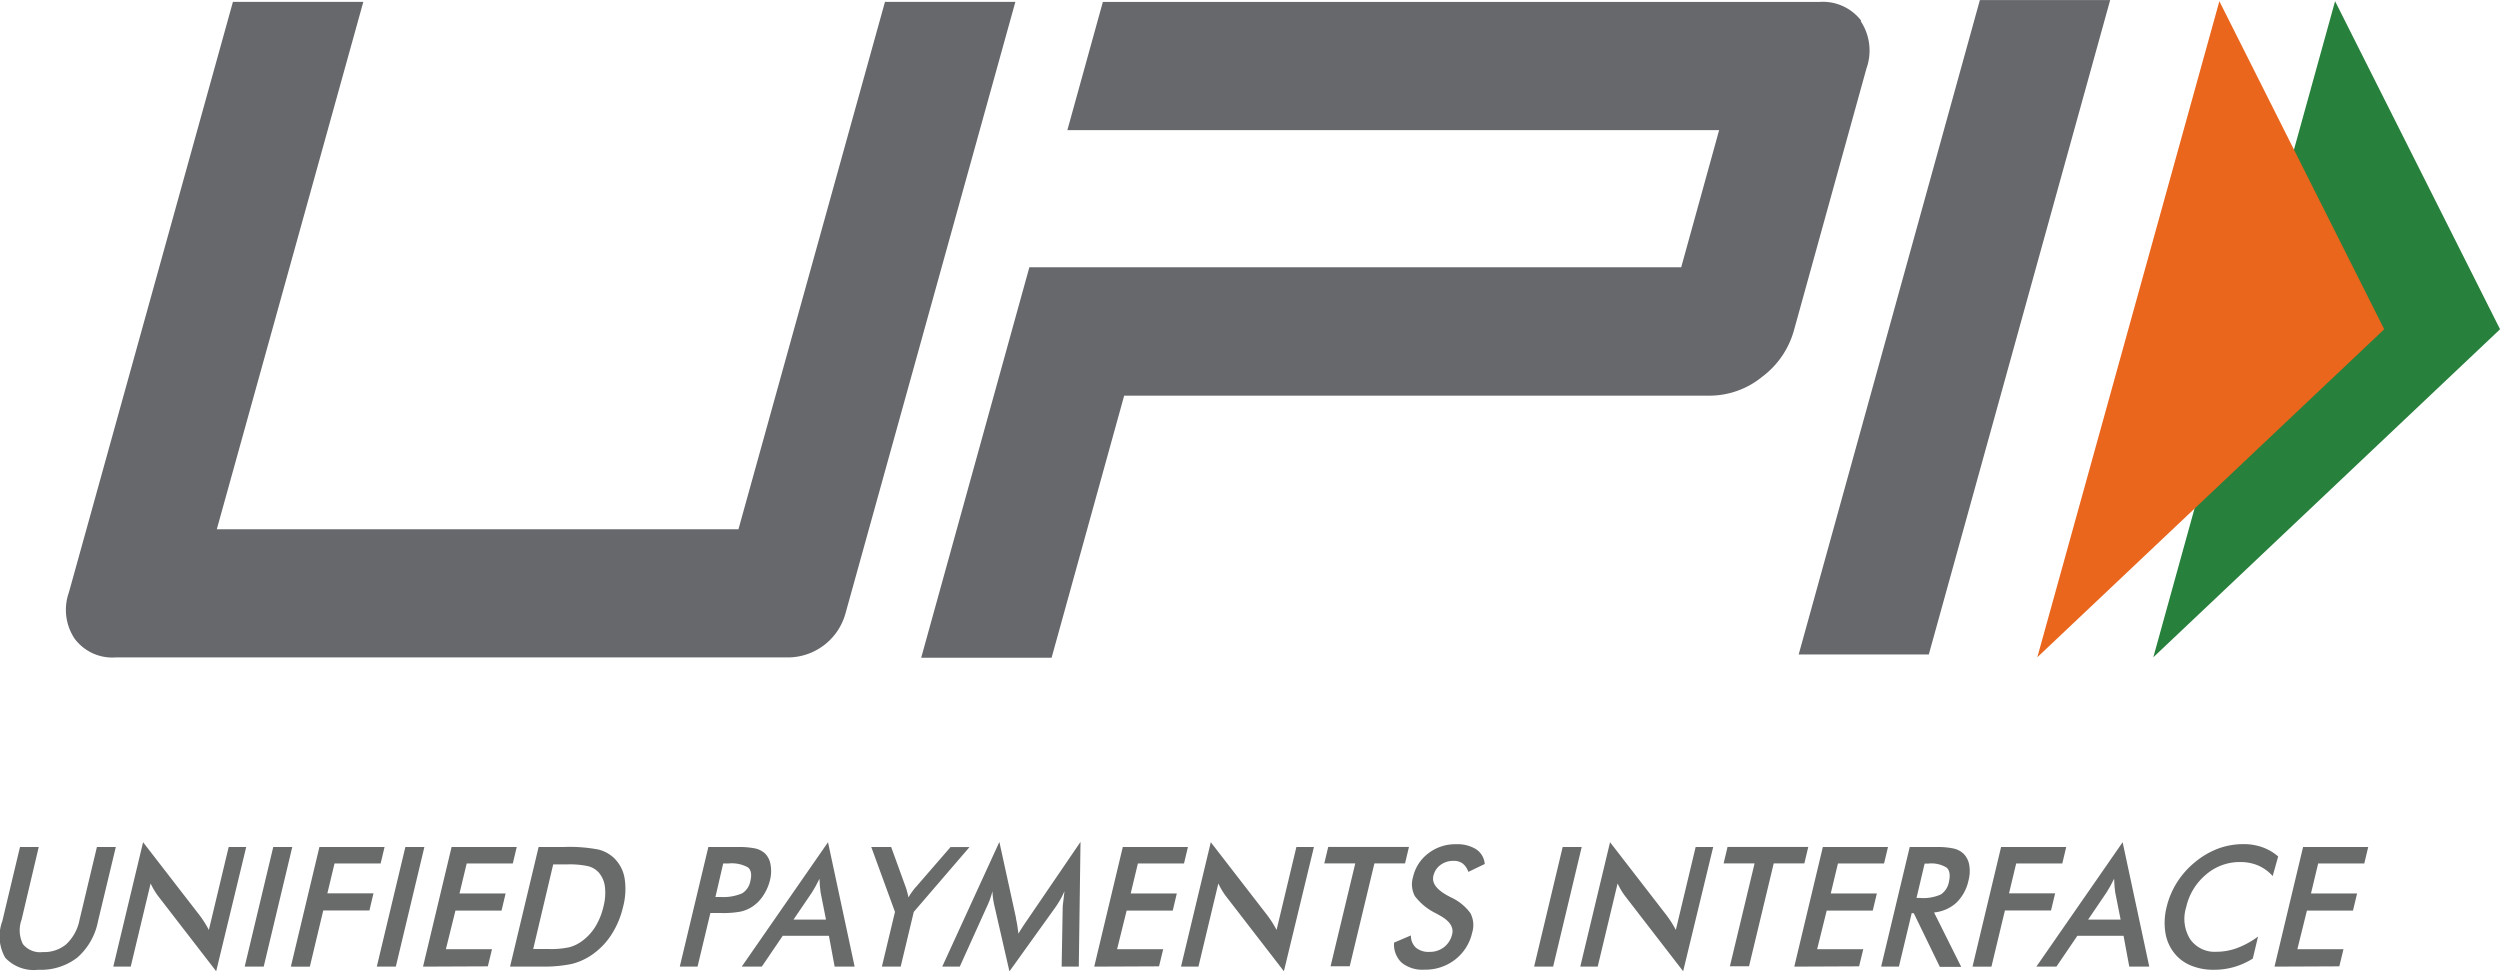 <svg xmlns="http://www.w3.org/2000/svg" width="43.75" height="17" viewBox="0 0 43.75 17">
    <g data-name="Group 32713">
        <path d="M-.7 0h.328l-.3 1.271a.545.545 0 0 0 .023.429.385.385 0 0 0 .349.139.6.6 0 0 0 .412-.139.794.794 0 0 0 .23-.425L.646 0h.331L.665 1.3a1.125 1.125 0 0 1-.365.638 1.044 1.044 0 0 1-.68.211.682.682 0 0 1-.578-.21.755.755 0 0 1-.052-.639z" transform="translate(1.05 14.822)" style="fill:#696a6a"/>
        <path d="m0-4.317.521-2.176.99 1.28a1.843 1.843 0 0 1 .161.255l.347-1.452h.307L1.8-4.235.794-5.538a1.166 1.166 0 0 1-.076-.111 1.2 1.2 0 0 1-.065-.123L.305-4.317z" transform="translate(1.983 21.232)" style="fill:#696a6a"/>
        <path d="m0-4.152.5-2.094h.333l-.5 2.093z" transform="translate(4.282 21.068)" style="fill:#696a6a"/>
        <path d="m0-4.152.5-2.094h1.14l-.069.289H.764l-.125.522h.807l-.071.3H.567l-.235.984z" transform="translate(5.09 21.068)" style="fill:#696a6a"/>
        <path d="m0-4.152.5-2.094h.333l-.5 2.093z" transform="translate(6.594 21.068)" style="fill:#696a6a"/>
        <path d="m0-4.152.5-2.094h1.14l-.069.289H.764l-.126.525h.807l-.071.3H.567L.4-4.457h.807l-.073.3z" transform="translate(7.403 21.068)" style="fill:#696a6a"/>
        <path d="M-.8-3.542h.279a1.507 1.507 0 0 0 .352-.031.663.663 0 0 0 .222-.107.886.886 0 0 0 .234-.252 1.179 1.179 0 0 0 .142-.351.947.947 0 0 0 .026-.351.468.468 0 0 0-.113-.253.38.38 0 0 0-.182-.105 1.541 1.541 0 0 0-.37-.031h-.24zm-.405.308.5-2.094h.447a2.692 2.692 0 0 1 .6.045.617.617 0 0 1 .275.151.638.638 0 0 1 .183.355 1.215 1.215 0 0 1-.028.5 1.525 1.525 0 0 1-.21.494 1.254 1.254 0 0 1-.353.355 1.085 1.085 0 0 1-.339.148 2.433 2.433 0 0 1-.543.045h-.536z" transform="translate(10.131 20.15)" style="fill:#696a6a"/>
        <path d="M-1.236-1.736h.085A.835.835 0 0 0-.768-1.8a.32.32 0 0 0 .144-.217q.04-.167-.042-.236a.584.584 0 0 0-.345-.069H-1.1zm-.088.279-.225.94h-.311l.5-2.093h.5a1.467 1.467 0 0 1 .322.025.382.382 0 0 1 .167.085.355.355 0 0 1 .1.2.634.634 0 0 1-.011.272.844.844 0 0 1-.118.268.669.669 0 0 1-.2.2.634.634 0 0 1-.2.081 1.684 1.684 0 0 1-.334.024h-.191z" transform="translate(13.756 17.433)" style="fill:#696a6a"/>
        <path d="M-1.795-2.686h.569l-.095-.478c0-.03-.009-.065-.012-.105s-.006-.084-.007-.132q-.033.069-.066.128t-.064.109zm.72.822-.1-.539h-.808l-.366.539H-2.7l1.509-2.176.466 2.176z" transform="translate(15.681 18.779)" style="fill:#696a6a"/>
        <path d="m-.369-4.152.229-.958-.415-1.136h.348l.258.711a1.283 1.283 0 0 1 .045.172c.021-.037.042-.07.064-.099s.04-.057.065-.082l.607-.7h.332L.189-5.11l-.229.958z" transform="translate(15.802 21.068)" style="fill:#696a6a"/>
        <path d="M-4.182-2.278q0-.024.014-.134l.017-.152a1.326 1.326 0 0 1-.07.143 1.686 1.686 0 0 1-.093.146l-.8 1.115-.261-1.14a1.331 1.331 0 0 1-.025-.133 1.16 1.16 0 0 1-.011-.13 1.534 1.534 0 0 1-.106.289l-.466 1.031h-.307l1-2.182L-5-2.1c0 .021.01.056.018.1s.016.109.026.18q.051-.09.147-.229l.039-.057.9-1.32-.03 2.182h-.3z" transform="translate(22.779 18.159)" style="fill:#696a6a"/>
        <path d="m0-4.152.5-2.094h1.14l-.069.289H.764l-.126.525h.807l-.071.3H.567L.4-4.457h.807l-.073.3z" transform="translate(19.149 21.068)" style="fill:#696a6a"/>
        <path d="m0-4.317.521-2.176.99 1.28a1.843 1.843 0 0 1 .161.255l.347-1.452h.307L1.8-4.235.794-5.538a1.166 1.166 0 0 1-.076-.111 1.2 1.2 0 0 1-.065-.123L.305-4.317z" transform="translate(20.668 21.232)" style="fill:#696a6a"/>
        <path d="m-1.733-.573-.432 1.8H-2.5l.432-1.8h-.542l.069-.289h1.413l-.069.289z" transform="translate(25.785 15.683)" style="fill:#696a6a"/>
        <path d="m0-3.415.295-.126a.284.284 0 0 0 .087.214.347.347 0 0 0 .239.074.4.4 0 0 0 .255-.084.4.4 0 0 0 .141-.226q.044-.185-.22-.329l-.056-.032a1.023 1.023 0 0 1-.377-.305.441.441 0 0 1-.032-.334.717.717 0 0 1 .268-.415.771.771 0 0 1 .482-.159.622.622 0 0 1 .356.089.341.341 0 0 1 .149.257l-.287.138a.314.314 0 0 0-.1-.147.258.258 0 0 0-.157-.046.375.375 0 0 0-.23.071.328.328 0 0 0-.125.192q-.045.189.262.352l.037.02a.873.873 0 0 1 .349.28.449.449 0 0 1 .031.341.821.821 0 0 1-.3.473.845.845 0 0 1-.535.175.576.576 0 0 1-.4-.123.439.439 0 0 1-.132-.35" transform="translate(24.396 19.911)" style="fill:#696a6a"/>
        <path d="m0-4.152.5-2.094h.333l-.5 2.093z" transform="translate(26.847 21.068)" style="fill:#696a6a"/>
        <path d="m0-4.317.521-2.176.99 1.28a1.843 1.843 0 0 1 .161.255l.347-1.452h.307L1.8-4.235.794-5.538a1.167 1.167 0 0 1-.076-.111 1.224 1.224 0 0 1-.065-.123L.305-4.317z" transform="translate(27.655 21.232)" style="fill:#696a6a"/>
        <path d="m-1.733-.573-.432 1.8H-2.5l.432-1.8h-.542l.069-.289h1.413l-.069.289z" transform="translate(32.773 15.683)" style="fill:#696a6a"/>
        <path d="m0-4.152.5-2.094h1.14l-.069.289H.764l-.126.525h.807l-.072.3H.567L.4-4.457h.807l-.073.3z" transform="translate(31.4 21.068)" style="fill:#696a6a"/>
        <path d="M-1.228-1.77h.06A.747.747 0 0 0-.8-1.832a.339.339 0 0 0 .14-.223q.038-.173-.04-.245a.509.509 0 0 0-.326-.071h-.06zm-.084.265-.224.937h-.311l.5-2.093h.463a1.318 1.318 0 0 1 .309.027.368.368 0 0 1 .17.09.364.364 0 0 1 .1.2.629.629 0 0 1-.012.263.767.767 0 0 1-.213.394.673.673 0 0 1-.391.171l.475.952H-.82l-.455-.937z" transform="translate(34.767 17.484)" style="fill:#696a6a"/>
        <path d="m0-4.152.5-2.094h1.14l-.069.289H.764l-.125.522h.807l-.072.3H.567l-.236.984z" transform="translate(34.519 21.068)" style="fill:#696a6a"/>
        <path d="M-1.795-2.686h.569l-.095-.478q-.007-.046-.012-.105c0-.04-.006-.084-.007-.132q-.033.069-.066.128t-.065.109zm.72.822-.1-.539h-.808l-.366.539H-2.7l1.509-2.176.466 2.176z" transform="translate(38.337 18.779)" style="fill:#696a6a"/>
        <path d="M-3.752-1.109a.732.732 0 0 0-.253-.184.787.787 0 0 0-.315-.061.9.9 0 0 0-.6.22 1.038 1.038 0 0 0-.346.571.673.673 0 0 0 .07.559.523.523 0 0 0 .462.22A1.041 1.041 0 0 0-4.37.149a1.48 1.48 0 0 0 .362-.2L-4.1.335a1.274 1.274 0 0 1-.326.147 1.273 1.273 0 0 1-.354.049 1.023 1.023 0 0 1-.414-.079.715.715 0 0 1-.294-.231.769.769 0 0 1-.144-.354 1.121 1.121 0 0 1 .024-.434A1.418 1.418 0 0 1-5.425-1a1.469 1.469 0 0 1 .317-.355 1.41 1.41 0 0 1 .4-.234 1.28 1.28 0 0 1 .444-.079.973.973 0 0 1 .33.054.876.876 0 0 1 .278.162z" transform="translate(43.524 16.44)" style="fill:#696a6a"/>
        <path d="m0-4.152.5-2.094h1.14l-.069.289H.764l-.126.525h.807l-.072.3H.567L.4-4.457h.807l-.073.3z" transform="translate(39.804 21.068)" style="fill:#696a6a"/>
        <path d="M-4.523-22.716H-6.8l3.171-11.452h2.28z" transform="translate(38.277 34.169)" style="fill:#66686c"/>
        <path d="M-32.623-.65a.845.845 0 0 0-.733-.328h-12.538l-.621 2.243h11.406l-.664 2.4H-47.18l-1.893 6.833h2.282l1.27-4.586h10.257a1.457 1.457 0 0 0 .905-.328 1.521 1.521 0 0 0 .558-.811l1.27-4.587a.931.931 0 0 0-.1-.827" transform="translate(65.194 1.012)" style="fill:#66686c"/>
        <path d="M-27.052-21.232a1.048 1.048 0 0 1-1.01.767h-11.764a.822.822 0 0 1-.715-.328.911.911 0 0 1-.1-.811l2.87-10.333h2.282l-2.564 9.229h9.129l2.564-9.229h2.282z" transform="translate(41.847 31.97)" style="fill:#66686c"/>
        <path d="m-6.311 0 2.887 5.741-6.068 5.74z" transform="translate(47.175 .021)" style="fill:#27803b"/>
        <path d="m-6.32 0 2.885 5.741-6.071 5.74z" transform="translate(45.159 .021)" style="fill:#e9661c"/>
    </g>
</svg>
